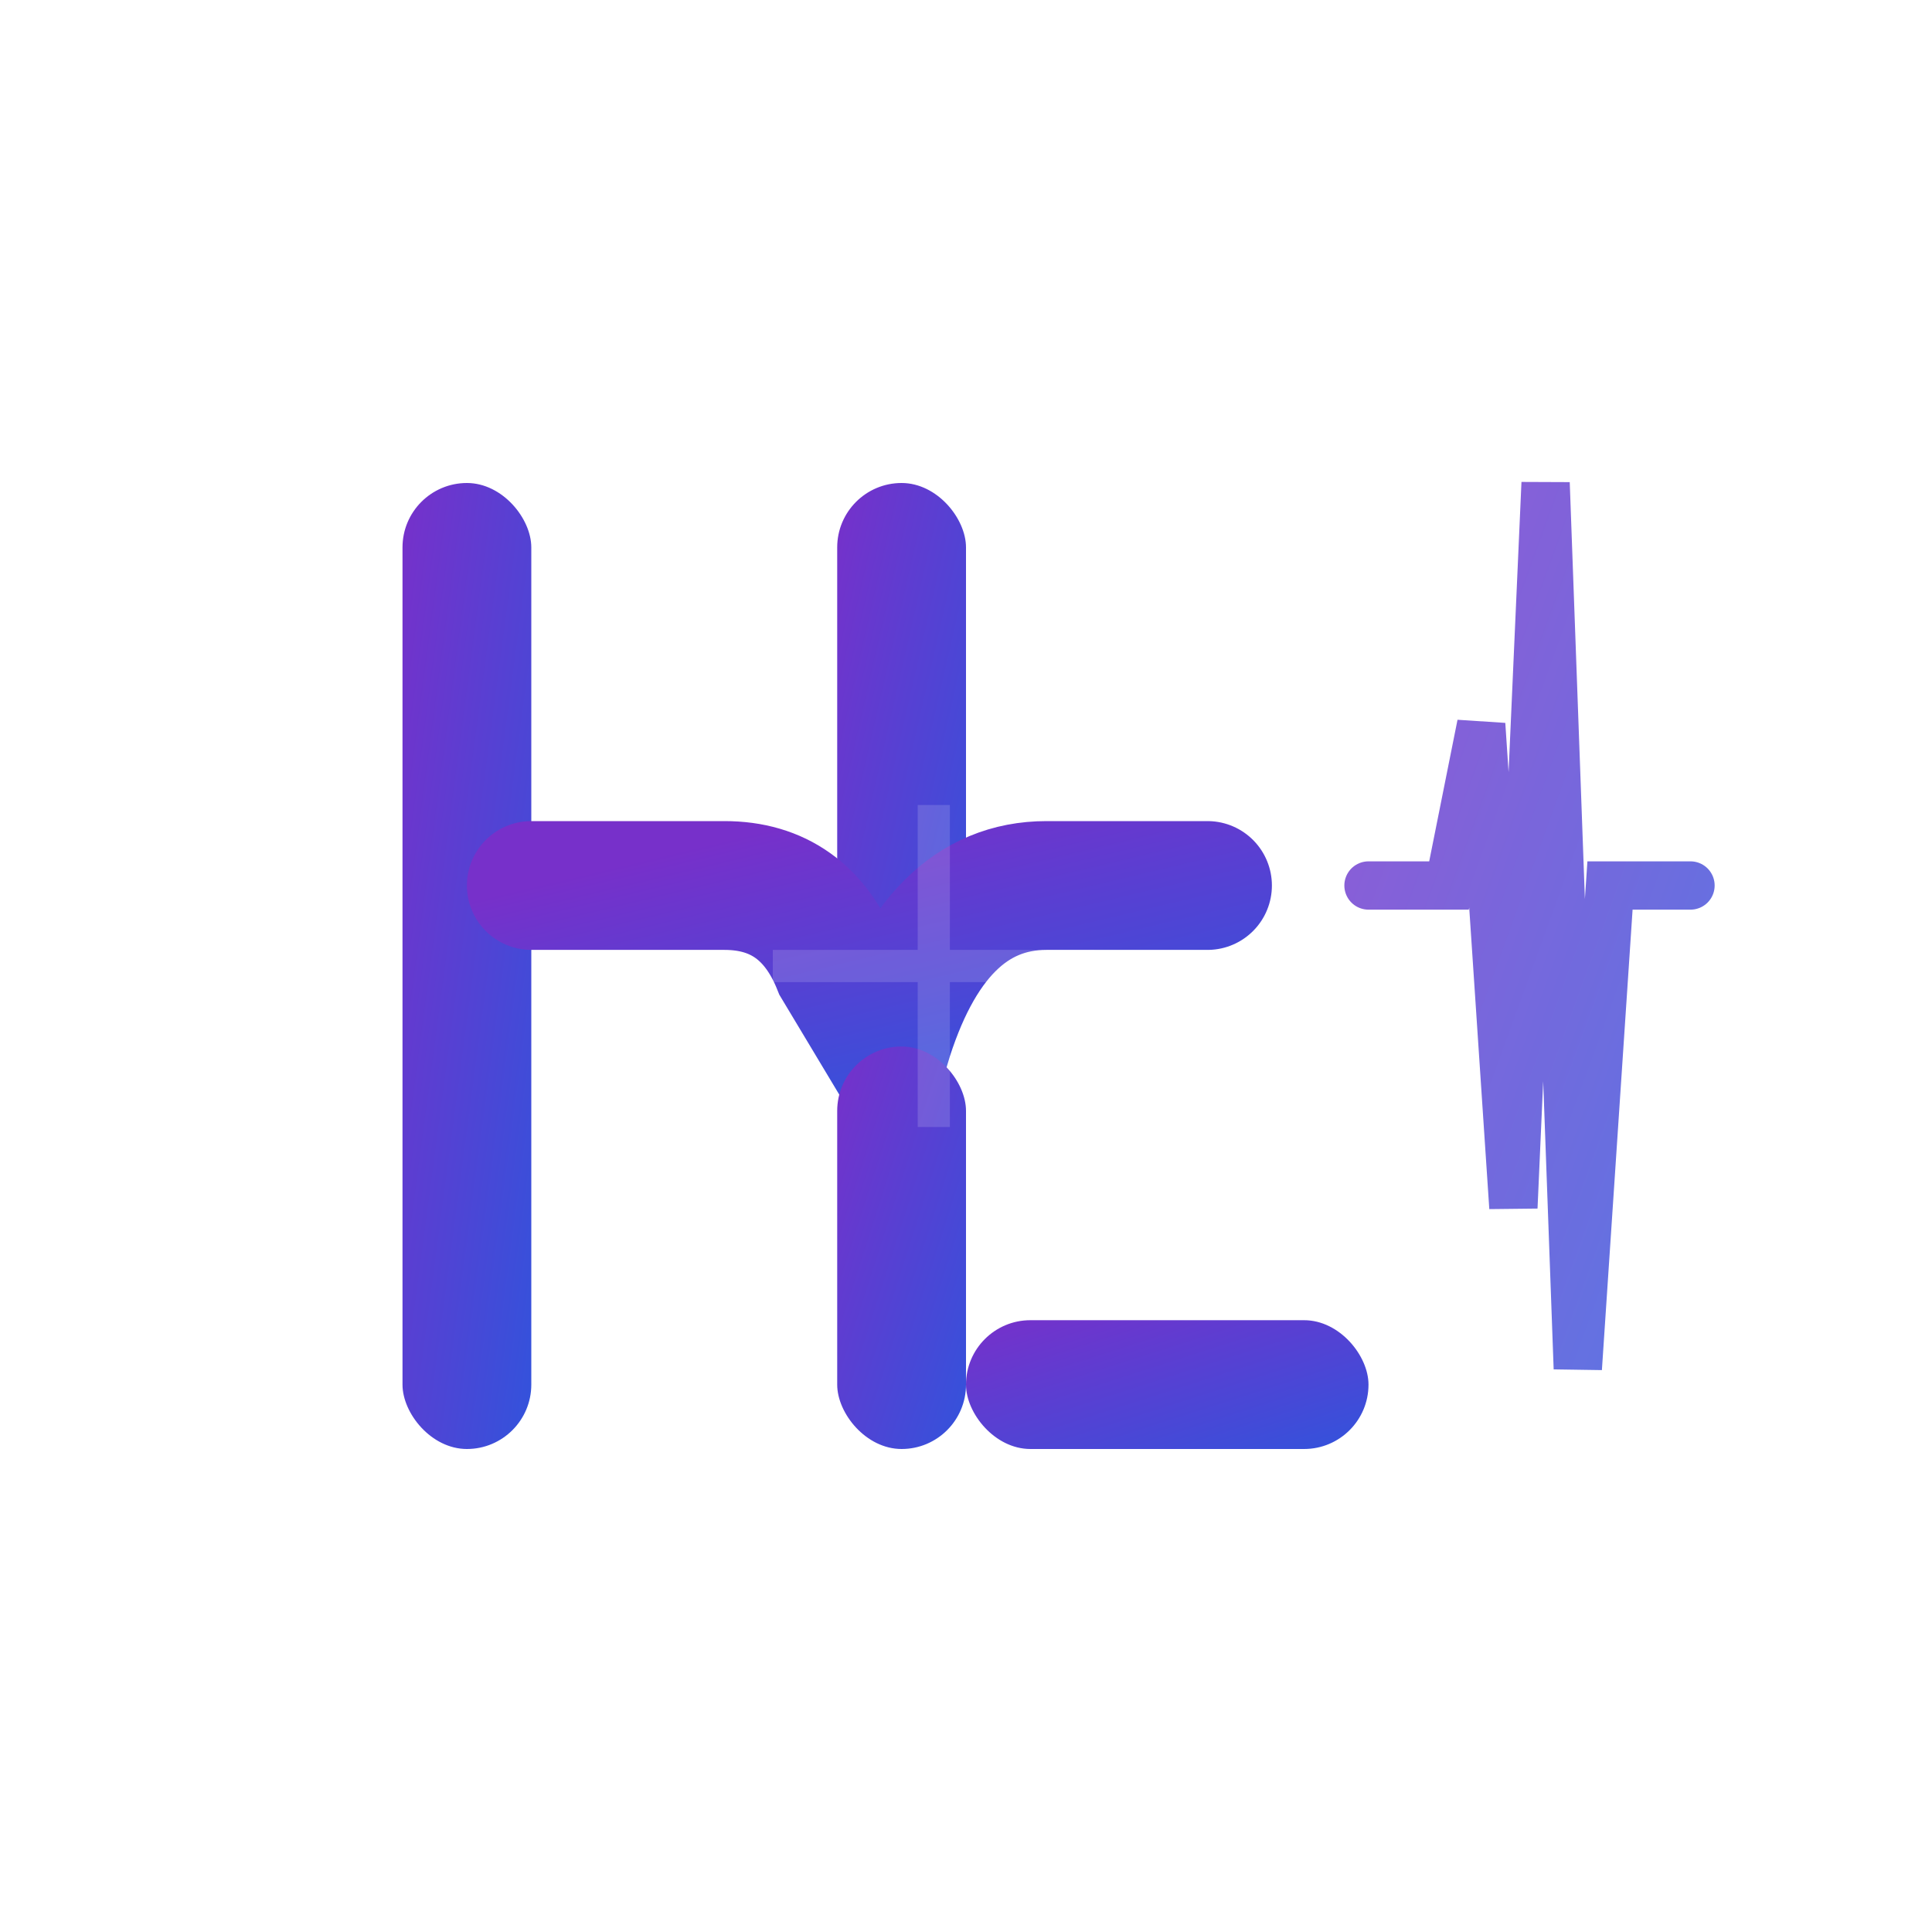 <svg width="120" height="120" viewBox="0 0 120 120" xmlns="http://www.w3.org/2000/svg">
  <defs>
    <!-- Main Brand Gradient -->
    <linearGradient id="brandGradient" x1="0%" y1="0%" x2="100%" y2="100%">
      <stop offset="0%" style="stop-color:#5a2dcf;stop-opacity:1" />
      <stop offset="100%" style="stop-color:#2066e4;stop-opacity:1" />
    </linearGradient>
    
    <!-- Light Mode Gradient -->
    <linearGradient id="lightGradient" x1="0%" y1="0%" x2="100%" y2="100%">
      <stop offset="0%" style="stop-color:#7730ca;stop-opacity:1" />
      <stop offset="100%" style="stop-color:#3253dc;stop-opacity:1" />
    </linearGradient>
    
    <!-- Dark Mode Glow Effect -->
    <filter id="darkGlow">
      <feGaussianBlur stdDeviation="3" result="coloredBlur"/>
      <feMerge> 
        <feMergeNode in="coloredBlur"/>
        <feMergeNode in="SourceGraphic"/>
      </feMerge>
    </filter>
    
    <!-- Pulse Animation -->
    <filter id="pulseGlow" x="-50%" y="-50%" width="200%" height="200%">
      <feGaussianBlur stdDeviation="2" result="coloredBlur"/>
      <feMerge> 
        <feMergeNode in="coloredBlur"/>
        <feMergeNode in="SourceGraphic"/>
      </feMerge>
    </filter>
  </defs>
  
  <!-- Background Circle (for dark mode) -->
  <circle cx="60" cy="60" r="58" fill="none" stroke="url(#brandGradient)" stroke-width="0.5" opacity="0.2" class="dark-mode-only"/>
  
  <!-- Letter H -->
  <g class="letter-h">
    <!-- Left vertical stroke of H -->
    <rect x="25" y="30" width="8" height="60" fill="url(#brandGradient)" rx="4"/>
    
    <!-- Right vertical stroke of H (interlocked with L) -->
    <rect x="52" y="30" width="8" height="35" fill="url(#brandGradient)" rx="4"/>
    
    <!-- Crossbar of H with pulse integration -->
    <path d="M 33 55 L 45 55 Q 50 55 52 60 L 55 65 Q 58 55 65 55 L 75 55" 
          stroke="url(#brandGradient)" 
          stroke-width="8" 
          fill="none" 
          stroke-linecap="round" 
          filter="url(#pulseGlow)">
      <animate attributeName="stroke-width" values="8;12;8" dur="2s" repeatCount="indefinite"/>
    </path>
  </g>
  
  <!-- Letter L (interlocked) -->
  <g class="letter-l">
    <!-- Vertical stroke of L (connected to H) -->
    <rect x="52" y="65" width="8" height="25" fill="url(#brandGradient)" rx="4"/>
    
    <!-- Horizontal stroke of L -->
    <rect x="60" y="82" width="25" height="8" fill="url(#brandGradient)" rx="4"/>
  </g>
  
  <!-- Heartbeat Line (continues from H crossbar) -->
  <g class="heartbeat-line">
    <path d="M 85 55 L 90 55 L 92 45 L 94 75 L 96 30 L 98 85 L 100 55 L 105 55" 
          stroke="url(#brandGradient)" 
          stroke-width="3" 
          fill="none" 
          stroke-linecap="round" 
          opacity="0.8">
      <animate attributeName="opacity" values="0.8;1;0.8" dur="1.5s" repeatCount="indefinite"/>
    </path>
  </g>
  
  <!-- Medical Cross in negative space (subtle) -->
  <g class="medical-cross" opacity="0.15">
    <rect x="57" y="50" width="2" height="20" fill="#ffffff"/>
    <rect x="48" y="59" width="20" height="2" fill="#ffffff"/>
  </g>
  
  <!-- Light mode version (hidden by default) -->
  <g class="light-mode-variant" style="display: none;">
    <style>
      .dark-mode-only { display: none; }
      .letter-h rect, .letter-l rect { fill: url(#lightGradient); }
      .heartbeat-line path, .letter-h path { stroke: url(#lightGradient); }
    </style>
  </g>
  
  <!-- Animation for hover state -->
  <style>
    .monogram-logo:hover .heartbeat-line path {
      animation: pulse 0.8s ease-in-out infinite;
    }
    
    @keyframes pulse {
      0%, 100% { stroke-width: 3; opacity: 0.8; }
      50% { stroke-width: 5; opacity: 1; }
    }
    
    .monogram-logo:hover .letter-h rect,
    .monogram-logo:hover .letter-l rect {
      filter: url(#darkGlow);
    }
  </style>
  
  <!-- Root class for easy targeting -->
  <g class="monogram-logo">
    <!-- This allows the entire logo to be styled as one unit -->
  </g>
</svg>